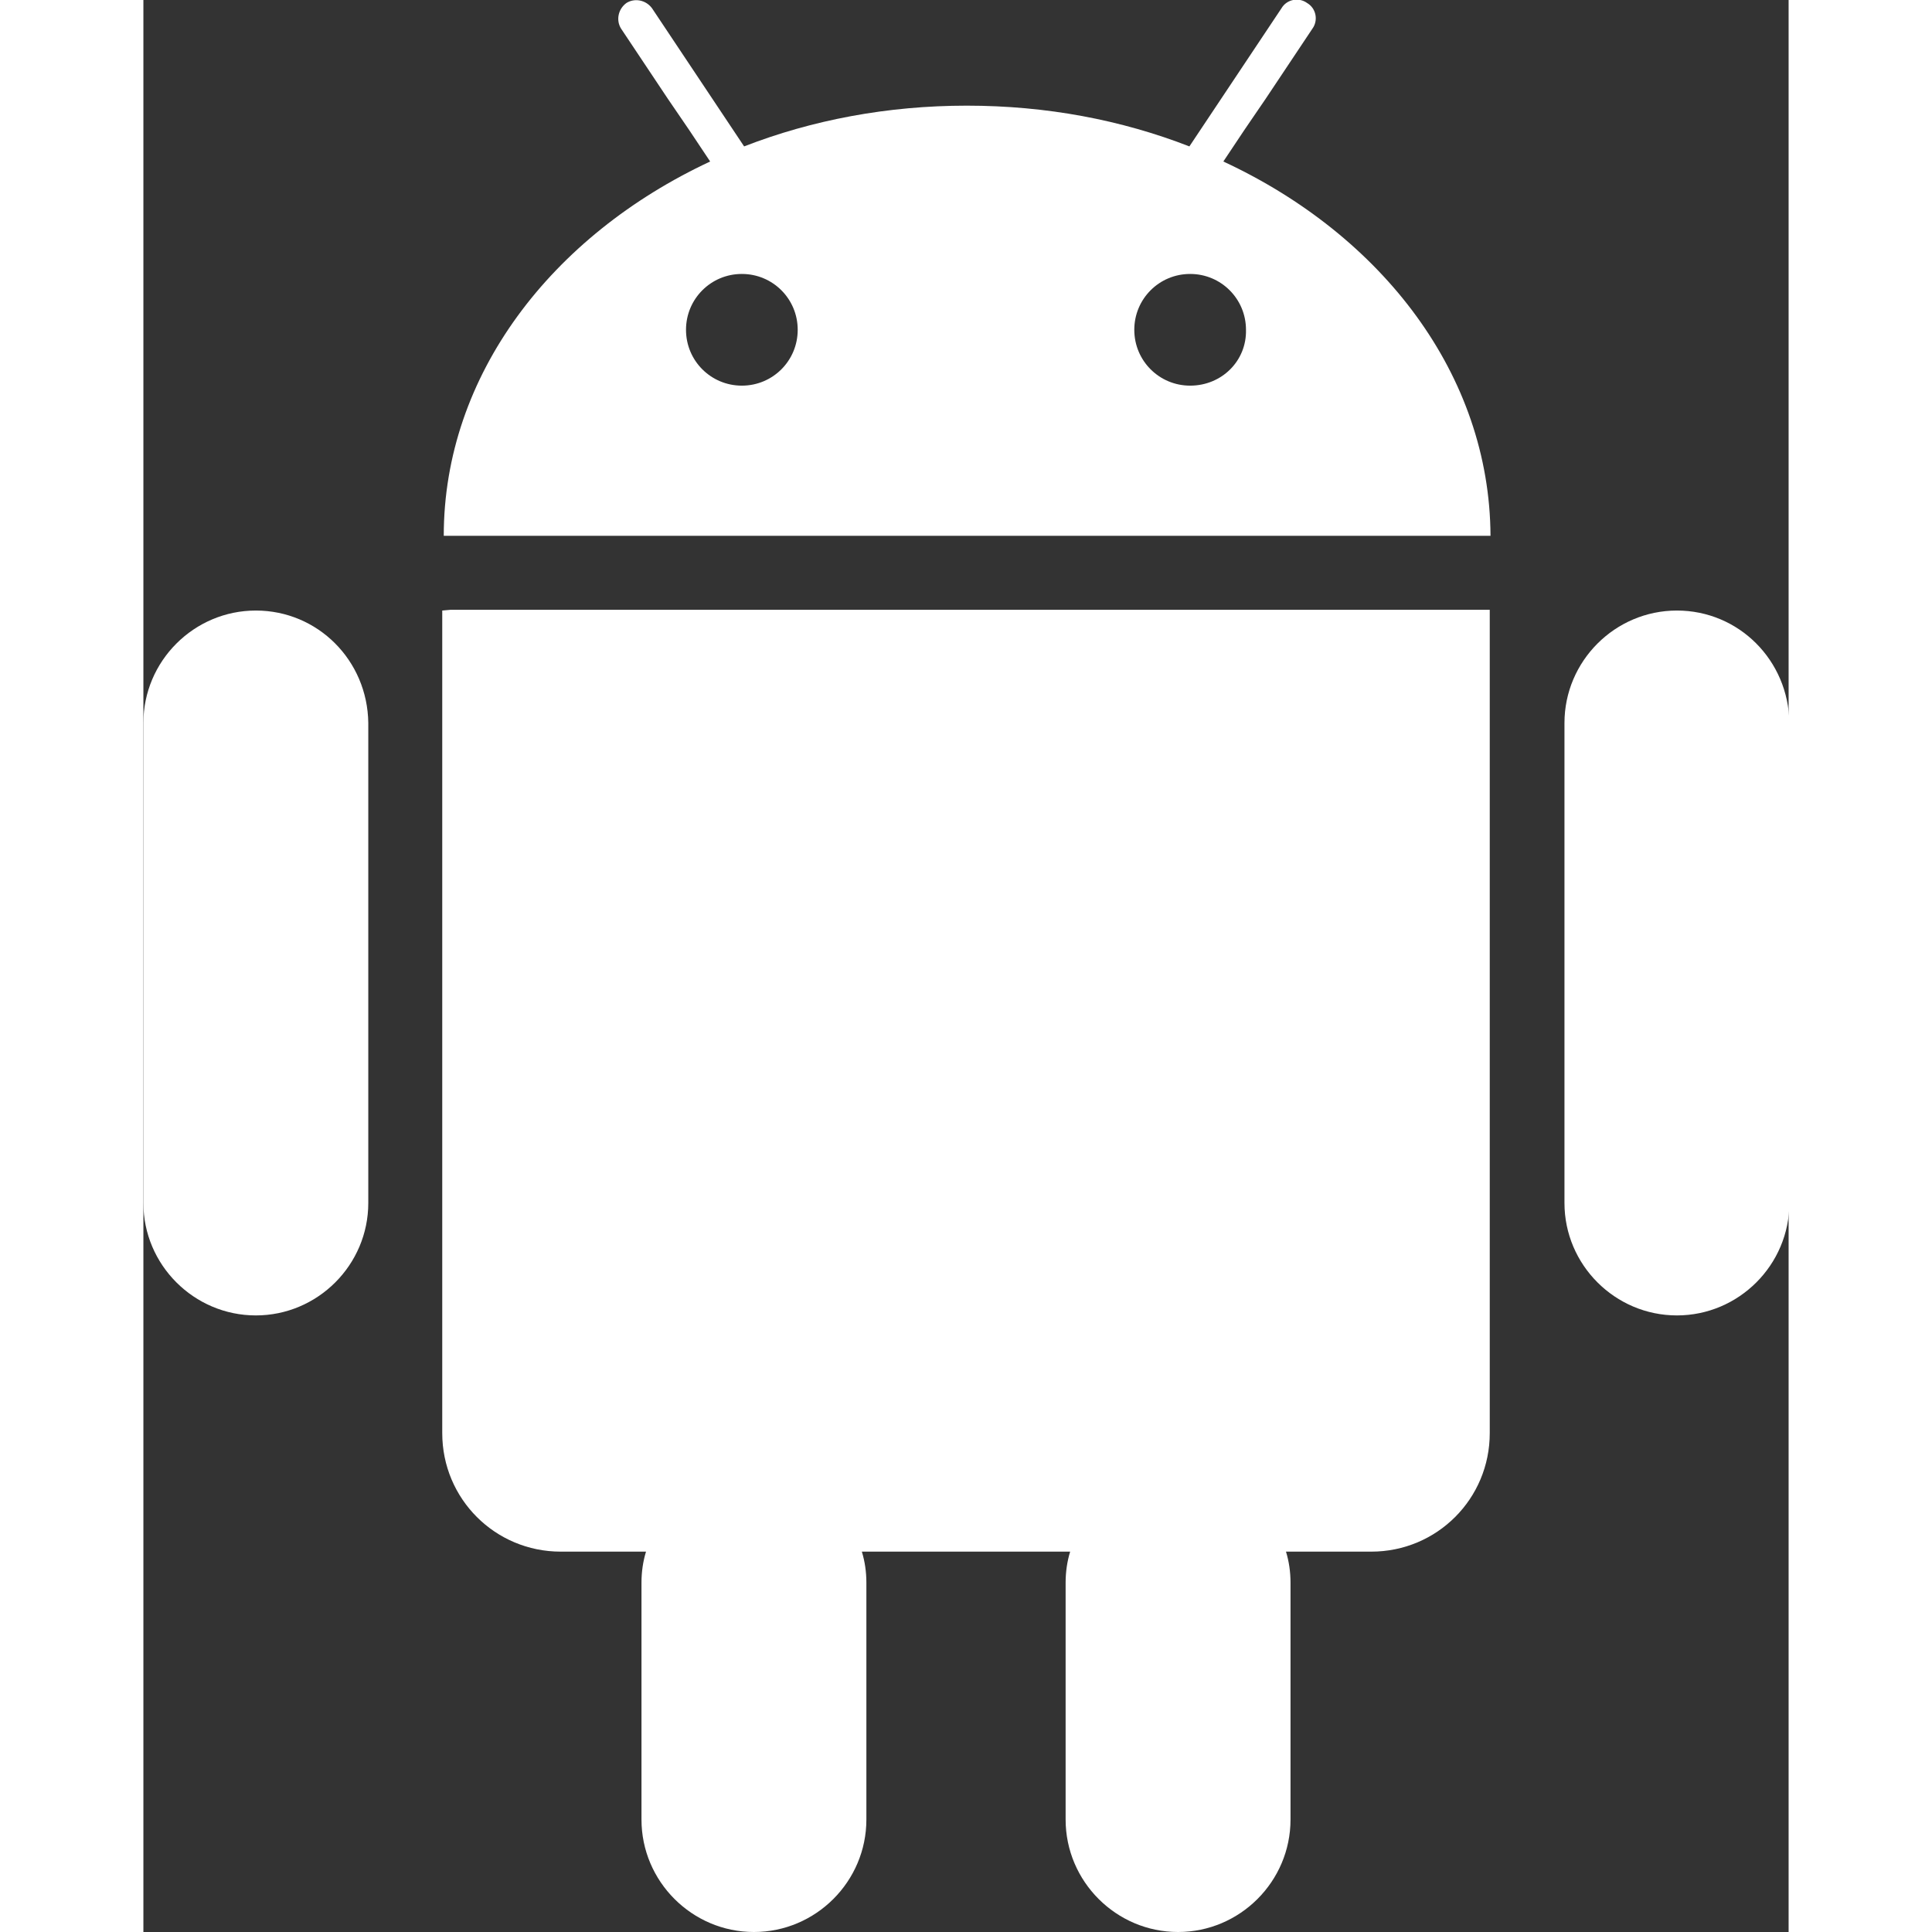 <!DOCTYPE svg PUBLIC "-//W3C//DTD SVG 1.1//EN" "http://www.w3.org/Graphics/SVG/1.1/DTD/svg11.dtd">
<!-- Uploaded to: SVG Repo, www.svgrepo.com, Transformed by: SVG Repo Mixer Tools -->
<svg fill="#ffffff" height="800px" width="800px" version="1.1" id="Layer_1" xmlns="http://www.w3.org/2000/svg" xmlns:xlink="http://www.w3.org/1999/xlink" viewBox="-146 129 218 256" xml:space="preserve">
<rect x="-146" y="129" width="218" height="256" fill="#333333" stroke="none"/>
<g id="SVGRepo_bgCarrier" stroke-width="0"/>
<g id="SVGRepo_tracerCarrier" stroke-linecap="round" stroke-linejoin="round"/>
<g id="SVGRepo_iconCarrier"> <g> <path d="M-2.9,150.4l2.8-4.2l2.8-4.1l6.2-9.3c0.8-1.1,0.5-2.7-0.7-3.4c-1.1-0.8-2.7-0.5-3.4,0.7l-6.6,9.9l-2.8,4.2l-2.8,4.2 c-9-3.5-18.9-5.4-29.5-5.4c-10.5,0-20.5,1.9-29.5,5.4l-2.8-4.2L-72,140l-6.6-9.9c-0.8-1.1-2.3-1.4-3.4-0.7 c-1.1,0.8-1.4,2.3-0.7,3.4l6.2,9.3l2.8,4.1l2.8,4.2c-21,9.8-35.3,28.3-35.3,49.6H32.5C32.4,178.7,18.2,160.2-2.9,150.4z M-66.7,180.1c-4.1,0-7.4-3.3-7.4-7.4c0-4.1,3.3-7.4,7.4-7.4c4.1,0,7.4,3.3,7.4,7.4S-62.6,180.1-66.7,180.1z M-7.3,180.1 c-4.1,0-7.4-3.3-7.4-7.4c0-4.1,3.3-7.4,7.4-7.4c4.1,0,7.4,3.3,7.4,7.4C0.2,176.8-3.1,180.1-7.3,180.1z"/> <path d="M-105.3,209.8l-1.1,0.1v12.3v10.1v86.6c0,8.7,7,15.7,15.7,15.7h11.3c-0.4,1.3-0.6,2.7-0.6,4.1v0.8v5v25.6 c0,8.2,6.7,14.9,14.9,14.9s14.9-6.7,14.9-14.9v-25.6v-5v-0.8c0-1.4-0.2-2.8-0.6-4.1h27.6c-0.4,1.3-0.6,2.7-0.6,4.1v0.8v5v25.6 c0,8.2,6.7,14.9,14.9,14.9c8.2,0,14.9-6.7,14.9-14.9v-25.6v-5v-0.8c0-1.4-0.2-2.8-0.6-4.1h11.3c8.7,0,15.7-7,15.7-15.7v-86.6v-10.1 v-12.4h-1.1H-105.3z"/> <path d="M-131.1,209.9c-8.2,0-14.9,6.7-14.9,14.9v63.6c0,8.2,6.7,14.9,14.9,14.9c8.2,0,14.9-6.7,14.9-14.9v-63.6 C-116.3,216.5-122.9,209.9-131.1,209.9z"/> <path d="M57.2,209.9c-8.2,0-14.9,6.7-14.9,14.9v63.6c0,8.2,6.7,14.9,14.9,14.9s14.9-6.7,14.9-14.9v-63.6 C72,216.5,65.4,209.9,57.2,209.9z"/> </g> </g>
</svg>